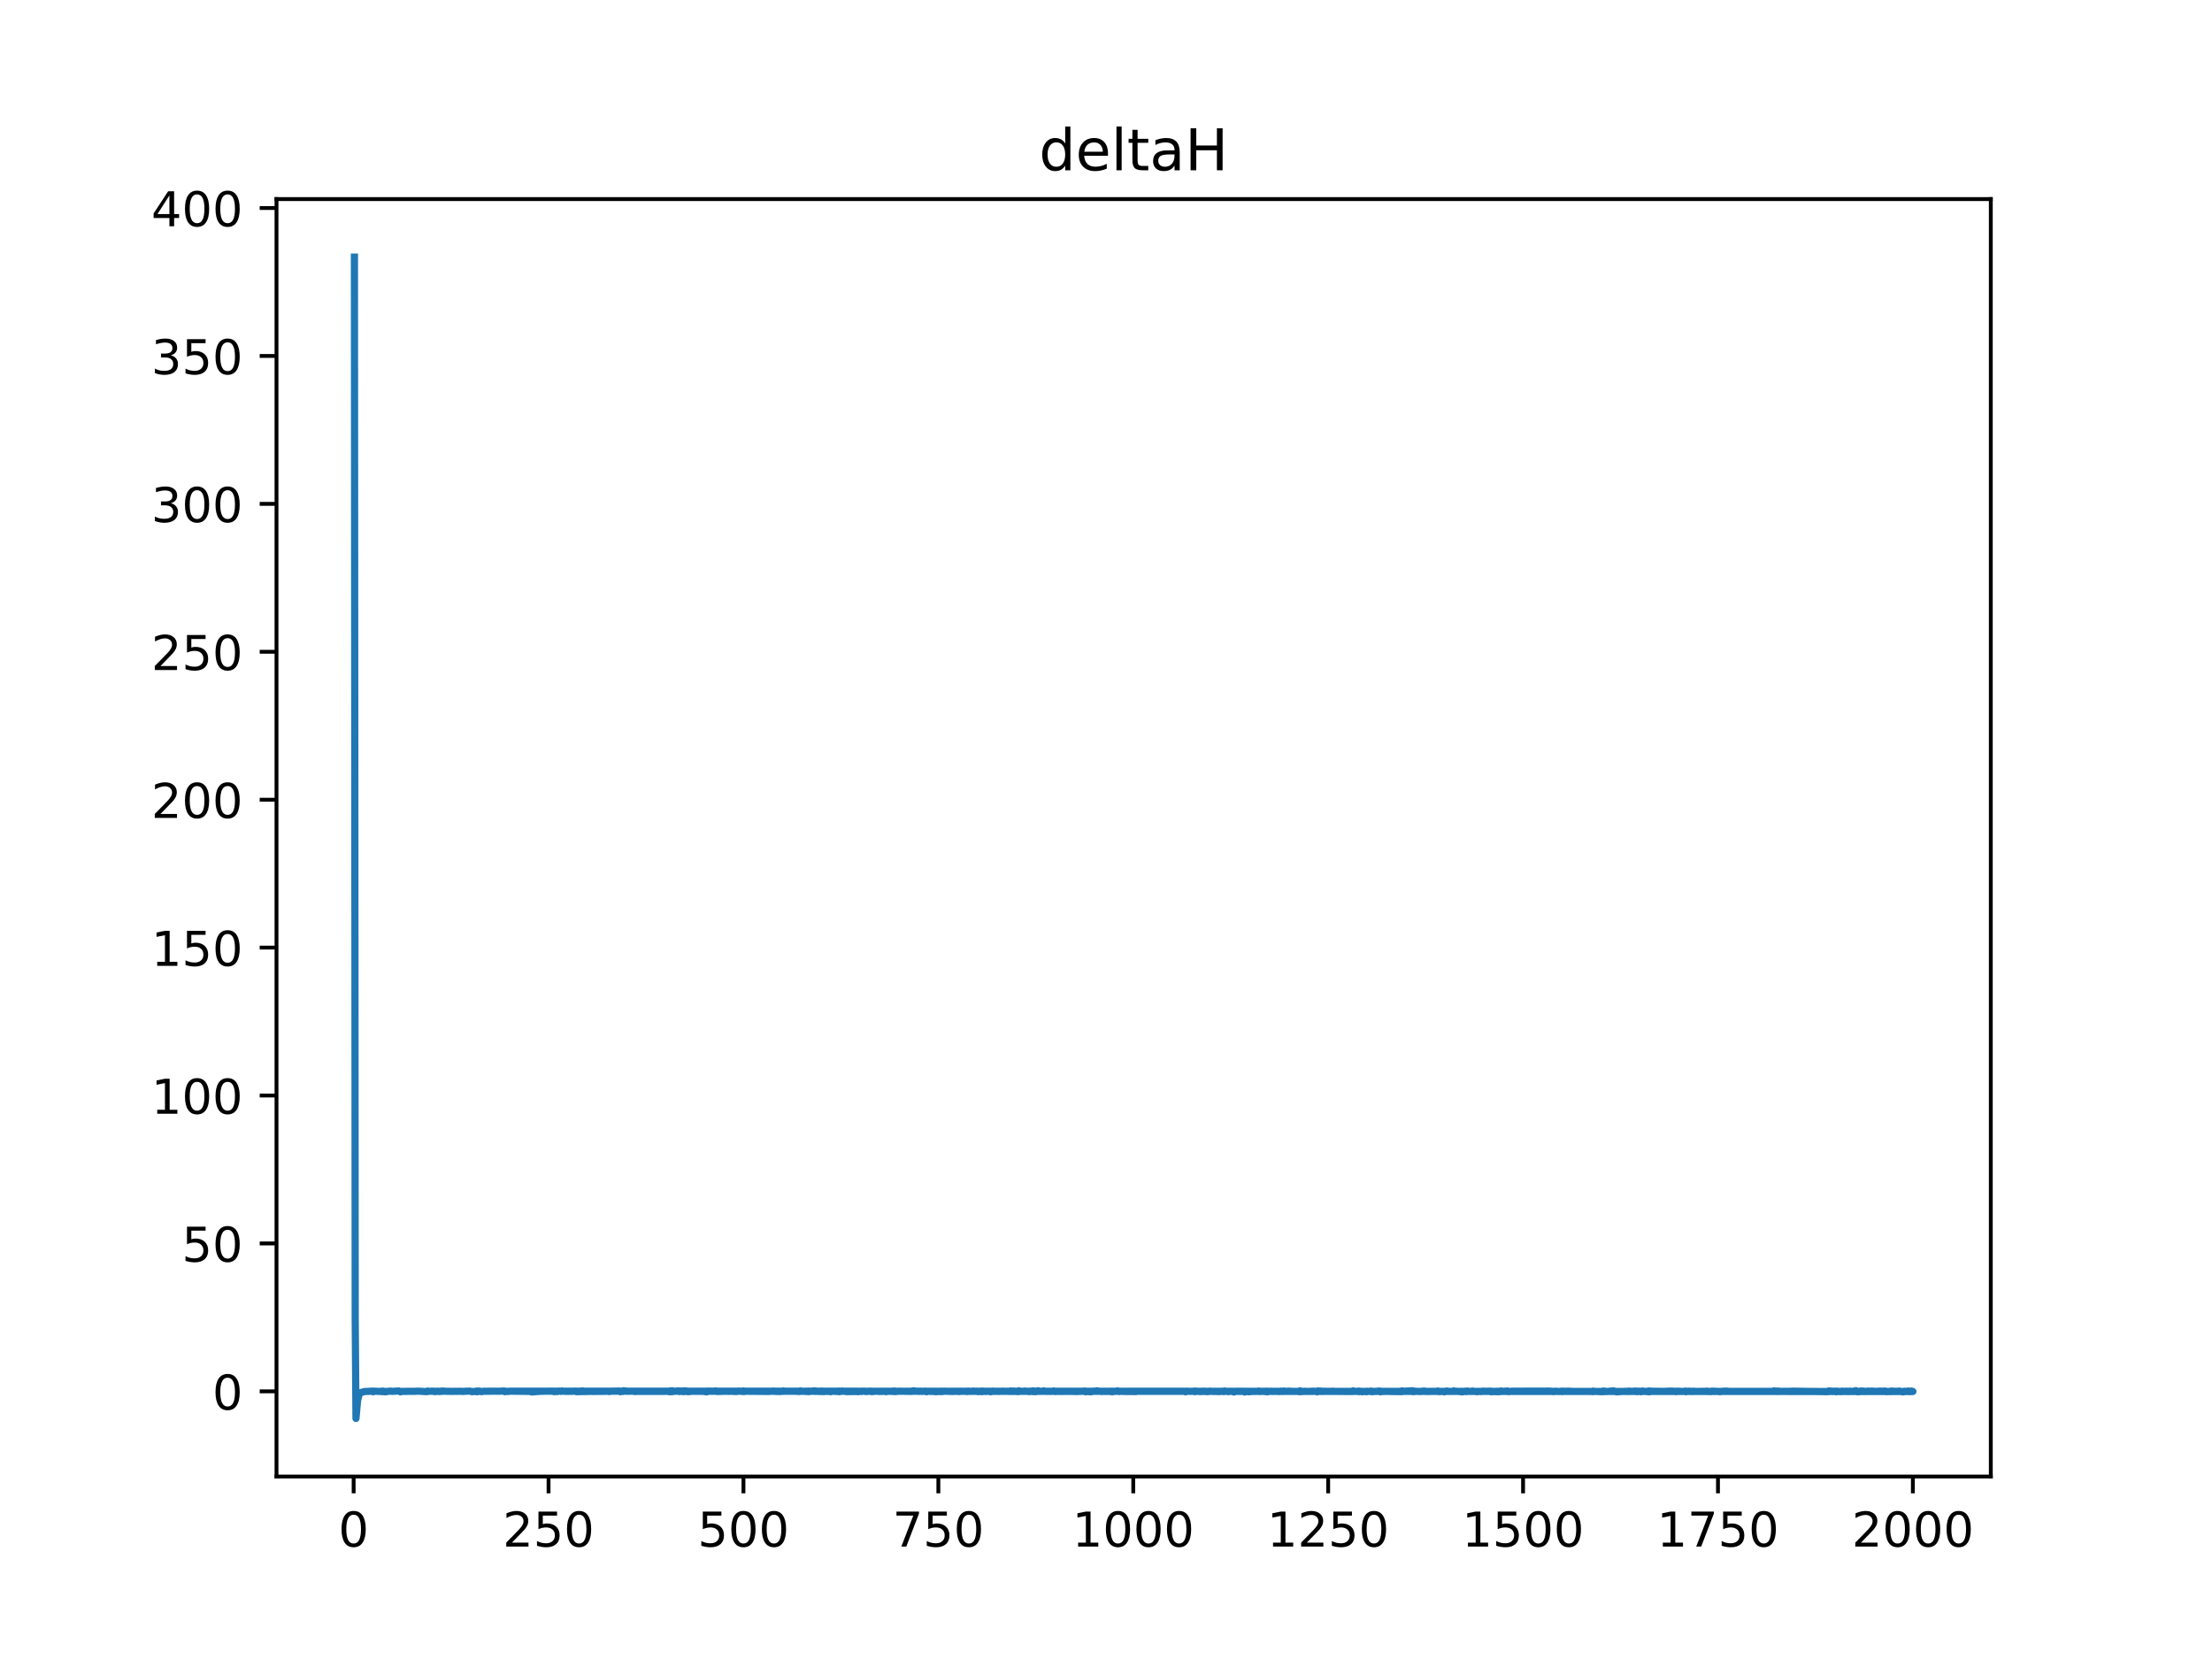 <?xml version="1.0" encoding="utf-8" standalone="no"?>
<!DOCTYPE svg PUBLIC "-//W3C//DTD SVG 1.1//EN"
  "http://www.w3.org/Graphics/SVG/1.1/DTD/svg11.dtd">
<!-- Created with matplotlib (https://matplotlib.org/) -->
<svg height="345.6pt" version="1.1" viewBox="0 0 460.8 345.6" width="460.8pt" xmlns="http://www.w3.org/2000/svg" xmlns:xlink="http://www.w3.org/1999/xlink">
 <defs>
  <style type="text/css">
*{stroke-linecap:butt;stroke-linejoin:round;}
  </style>
 </defs>
 <g id="figure_1">
  <g id="patch_1">
   <path d="M 0 345.6 
L 460.8 345.6 
L 460.8 0 
L 0 0 
z
" style="fill:#ffffff;"/>
  </g>
  <g id="axes_1">
   <g id="patch_2">
    <path d="M 57.6 307.584 
L 414.72 307.584 
L 414.72 41.472 
L 57.6 41.472 
z
" style="fill:#ffffff;"/>
   </g>
   <g id="matplotlib.axis_1">
    <g id="xtick_1">
     <g id="line2d_1">
      <defs>
       <path d="M 0 0 
L 0 3.5 
" id="md7f9486502" style="stroke:#000000;stroke-width:0.8;"/>
      </defs>
      <g>
       <use style="stroke:#000000;stroke-width:0.8;" x="73.67" xlink:href="#md7f9486502" y="307.584"/>
      </g>
     </g>
     <g id="text_1">
      <!-- 0 -->
      <defs>
       <path d="M 31.781 66.406 
Q 24.172 66.406 20.328 58.906 
Q 16.5 51.422 16.5 36.375 
Q 16.5 21.391 20.328 13.891 
Q 24.172 6.391 31.781 6.391 
Q 39.453 6.391 43.281 13.891 
Q 47.125 21.391 47.125 36.375 
Q 47.125 51.422 43.281 58.906 
Q 39.453 66.406 31.781 66.406 
z
M 31.781 74.219 
Q 44.047 74.219 50.516 64.516 
Q 56.984 54.828 56.984 36.375 
Q 56.984 17.969 50.516 8.266 
Q 44.047 -1.422 31.781 -1.422 
Q 19.531 -1.422 13.062 8.266 
Q 6.594 17.969 6.594 36.375 
Q 6.594 54.828 13.062 64.516 
Q 19.531 74.219 31.781 74.219 
z
" id="DejaVuSans-48"/>
      </defs>
      <g transform="translate(70.489 322.182)scale(0.1 -0.1)">
       <use xlink:href="#DejaVuSans-48"/>
      </g>
     </g>
    </g>
    <g id="xtick_2">
     <g id="line2d_2">
      <g>
       <use style="stroke:#000000;stroke-width:0.8;" x="114.272" xlink:href="#md7f9486502" y="307.584"/>
      </g>
     </g>
     <g id="text_2">
      <!-- 250 -->
      <defs>
       <path d="M 19.188 8.297 
L 53.609 8.297 
L 53.609 0 
L 7.328 0 
L 7.328 8.297 
Q 12.938 14.109 22.625 23.891 
Q 32.328 33.688 34.812 36.531 
Q 39.547 41.844 41.422 45.531 
Q 43.312 49.219 43.312 52.781 
Q 43.312 58.594 39.234 62.25 
Q 35.156 65.922 28.609 65.922 
Q 23.969 65.922 18.812 64.312 
Q 13.672 62.703 7.812 59.422 
L 7.812 69.391 
Q 13.766 71.781 18.938 73 
Q 24.125 74.219 28.422 74.219 
Q 39.75 74.219 46.484 68.547 
Q 53.219 62.891 53.219 53.422 
Q 53.219 48.922 51.531 44.891 
Q 49.859 40.875 45.406 35.406 
Q 44.188 33.984 37.641 27.219 
Q 31.109 20.453 19.188 8.297 
z
" id="DejaVuSans-50"/>
       <path d="M 10.797 72.906 
L 49.516 72.906 
L 49.516 64.594 
L 19.828 64.594 
L 19.828 46.734 
Q 21.969 47.469 24.109 47.828 
Q 26.266 48.188 28.422 48.188 
Q 40.625 48.188 47.75 41.5 
Q 54.891 34.812 54.891 23.391 
Q 54.891 11.625 47.562 5.094 
Q 40.234 -1.422 26.906 -1.422 
Q 22.312 -1.422 17.547 -0.641 
Q 12.797 0.141 7.719 1.703 
L 7.719 11.625 
Q 12.109 9.234 16.797 8.062 
Q 21.484 6.891 26.703 6.891 
Q 35.156 6.891 40.078 11.328 
Q 45.016 15.766 45.016 23.391 
Q 45.016 31 40.078 35.438 
Q 35.156 39.891 26.703 39.891 
Q 22.75 39.891 18.812 39.016 
Q 14.891 38.141 10.797 36.281 
z
" id="DejaVuSans-53"/>
      </defs>
      <g transform="translate(104.729 322.182)scale(0.1 -0.1)">
       <use xlink:href="#DejaVuSans-50"/>
       <use x="63.623" xlink:href="#DejaVuSans-53"/>
       <use x="127.246" xlink:href="#DejaVuSans-48"/>
      </g>
     </g>
    </g>
    <g id="xtick_3">
     <g id="line2d_3">
      <g>
       <use style="stroke:#000000;stroke-width:0.8;" x="154.875" xlink:href="#md7f9486502" y="307.584"/>
      </g>
     </g>
     <g id="text_3">
      <!-- 500 -->
      <g transform="translate(145.331 322.182)scale(0.1 -0.1)">
       <use xlink:href="#DejaVuSans-53"/>
       <use x="63.623" xlink:href="#DejaVuSans-48"/>
       <use x="127.246" xlink:href="#DejaVuSans-48"/>
      </g>
     </g>
    </g>
    <g id="xtick_4">
     <g id="line2d_4">
      <g>
       <use style="stroke:#000000;stroke-width:0.8;" x="195.477" xlink:href="#md7f9486502" y="307.584"/>
      </g>
     </g>
     <g id="text_4">
      <!-- 750 -->
      <defs>
       <path d="M 8.203 72.906 
L 55.078 72.906 
L 55.078 68.703 
L 28.609 0 
L 18.312 0 
L 43.219 64.594 
L 8.203 64.594 
z
" id="DejaVuSans-55"/>
      </defs>
      <g transform="translate(185.933 322.182)scale(0.1 -0.1)">
       <use xlink:href="#DejaVuSans-55"/>
       <use x="63.623" xlink:href="#DejaVuSans-53"/>
       <use x="127.246" xlink:href="#DejaVuSans-48"/>
      </g>
     </g>
    </g>
    <g id="xtick_5">
     <g id="line2d_5">
      <g>
       <use style="stroke:#000000;stroke-width:0.8;" x="236.079" xlink:href="#md7f9486502" y="307.584"/>
      </g>
     </g>
     <g id="text_5">
      <!-- 1000 -->
      <defs>
       <path d="M 12.406 8.297 
L 28.516 8.297 
L 28.516 63.922 
L 10.984 60.406 
L 10.984 69.391 
L 28.422 72.906 
L 38.281 72.906 
L 38.281 8.297 
L 54.391 8.297 
L 54.391 0 
L 12.406 0 
z
" id="DejaVuSans-49"/>
      </defs>
      <g transform="translate(223.354 322.182)scale(0.1 -0.1)">
       <use xlink:href="#DejaVuSans-49"/>
       <use x="63.623" xlink:href="#DejaVuSans-48"/>
       <use x="127.246" xlink:href="#DejaVuSans-48"/>
       <use x="190.869" xlink:href="#DejaVuSans-48"/>
      </g>
     </g>
    </g>
    <g id="xtick_6">
     <g id="line2d_6">
      <g>
       <use style="stroke:#000000;stroke-width:0.8;" x="276.681" xlink:href="#md7f9486502" y="307.584"/>
      </g>
     </g>
     <g id="text_6">
      <!-- 1250 -->
      <g transform="translate(263.956 322.182)scale(0.1 -0.1)">
       <use xlink:href="#DejaVuSans-49"/>
       <use x="63.623" xlink:href="#DejaVuSans-50"/>
       <use x="127.246" xlink:href="#DejaVuSans-53"/>
       <use x="190.869" xlink:href="#DejaVuSans-48"/>
      </g>
     </g>
    </g>
    <g id="xtick_7">
     <g id="line2d_7">
      <g>
       <use style="stroke:#000000;stroke-width:0.8;" x="317.283" xlink:href="#md7f9486502" y="307.584"/>
      </g>
     </g>
     <g id="text_7">
      <!-- 1500 -->
      <g transform="translate(304.558 322.182)scale(0.1 -0.1)">
       <use xlink:href="#DejaVuSans-49"/>
       <use x="63.623" xlink:href="#DejaVuSans-53"/>
       <use x="127.246" xlink:href="#DejaVuSans-48"/>
       <use x="190.869" xlink:href="#DejaVuSans-48"/>
      </g>
     </g>
    </g>
    <g id="xtick_8">
     <g id="line2d_8">
      <g>
       <use style="stroke:#000000;stroke-width:0.8;" x="357.885" xlink:href="#md7f9486502" y="307.584"/>
      </g>
     </g>
     <g id="text_8">
      <!-- 1750 -->
      <g transform="translate(345.16 322.182)scale(0.1 -0.1)">
       <use xlink:href="#DejaVuSans-49"/>
       <use x="63.623" xlink:href="#DejaVuSans-55"/>
       <use x="127.246" xlink:href="#DejaVuSans-53"/>
       <use x="190.869" xlink:href="#DejaVuSans-48"/>
      </g>
     </g>
    </g>
    <g id="xtick_9">
     <g id="line2d_9">
      <g>
       <use style="stroke:#000000;stroke-width:0.8;" x="398.487" xlink:href="#md7f9486502" y="307.584"/>
      </g>
     </g>
     <g id="text_9">
      <!-- 2000 -->
      <g transform="translate(385.762 322.182)scale(0.1 -0.1)">
       <use xlink:href="#DejaVuSans-50"/>
       <use x="63.623" xlink:href="#DejaVuSans-48"/>
       <use x="127.246" xlink:href="#DejaVuSans-48"/>
       <use x="190.869" xlink:href="#DejaVuSans-48"/>
      </g>
     </g>
    </g>
   </g>
   <g id="matplotlib.axis_2">
    <g id="ytick_1">
     <g id="line2d_10">
      <defs>
       <path d="M 0 0 
L -3.5 0 
" id="m381b093942" style="stroke:#000000;stroke-width:0.8;"/>
      </defs>
      <g>
       <use style="stroke:#000000;stroke-width:0.8;" x="57.6" xlink:href="#m381b093942" y="289.843"/>
      </g>
     </g>
     <g id="text_10">
      <!-- 0 -->
      <g transform="translate(44.237 293.642)scale(0.1 -0.1)">
       <use xlink:href="#DejaVuSans-48"/>
      </g>
     </g>
    </g>
    <g id="ytick_2">
     <g id="line2d_11">
      <g>
       <use style="stroke:#000000;stroke-width:0.8;" x="57.6" xlink:href="#m381b093942" y="259.03"/>
      </g>
     </g>
     <g id="text_11">
      <!-- 50 -->
      <g transform="translate(37.875 262.829)scale(0.1 -0.1)">
       <use xlink:href="#DejaVuSans-53"/>
       <use x="63.623" xlink:href="#DejaVuSans-48"/>
      </g>
     </g>
    </g>
    <g id="ytick_3">
     <g id="line2d_12">
      <g>
       <use style="stroke:#000000;stroke-width:0.8;" x="57.6" xlink:href="#m381b093942" y="228.217"/>
      </g>
     </g>
     <g id="text_12">
      <!-- 100 -->
      <g transform="translate(31.512 232.016)scale(0.1 -0.1)">
       <use xlink:href="#DejaVuSans-49"/>
       <use x="63.623" xlink:href="#DejaVuSans-48"/>
       <use x="127.246" xlink:href="#DejaVuSans-48"/>
      </g>
     </g>
    </g>
    <g id="ytick_4">
     <g id="line2d_13">
      <g>
       <use style="stroke:#000000;stroke-width:0.8;" x="57.6" xlink:href="#m381b093942" y="197.404"/>
      </g>
     </g>
     <g id="text_13">
      <!-- 150 -->
      <g transform="translate(31.512 201.203)scale(0.1 -0.1)">
       <use xlink:href="#DejaVuSans-49"/>
       <use x="63.623" xlink:href="#DejaVuSans-53"/>
       <use x="127.246" xlink:href="#DejaVuSans-48"/>
      </g>
     </g>
    </g>
    <g id="ytick_5">
     <g id="line2d_14">
      <g>
       <use style="stroke:#000000;stroke-width:0.8;" x="57.6" xlink:href="#m381b093942" y="166.591"/>
      </g>
     </g>
     <g id="text_14">
      <!-- 200 -->
      <g transform="translate(31.512 170.39)scale(0.1 -0.1)">
       <use xlink:href="#DejaVuSans-50"/>
       <use x="63.623" xlink:href="#DejaVuSans-48"/>
       <use x="127.246" xlink:href="#DejaVuSans-48"/>
      </g>
     </g>
    </g>
    <g id="ytick_6">
     <g id="line2d_15">
      <g>
       <use style="stroke:#000000;stroke-width:0.8;" x="57.6" xlink:href="#m381b093942" y="135.778"/>
      </g>
     </g>
     <g id="text_15">
      <!-- 250 -->
      <g transform="translate(31.512 139.577)scale(0.1 -0.1)">
       <use xlink:href="#DejaVuSans-50"/>
       <use x="63.623" xlink:href="#DejaVuSans-53"/>
       <use x="127.246" xlink:href="#DejaVuSans-48"/>
      </g>
     </g>
    </g>
    <g id="ytick_7">
     <g id="line2d_16">
      <g>
       <use style="stroke:#000000;stroke-width:0.8;" x="57.6" xlink:href="#m381b093942" y="104.964"/>
      </g>
     </g>
     <g id="text_16">
      <!-- 300 -->
      <defs>
       <path d="M 40.578 39.312 
Q 47.656 37.797 51.625 33 
Q 55.609 28.219 55.609 21.188 
Q 55.609 10.406 48.188 4.484 
Q 40.766 -1.422 27.094 -1.422 
Q 22.516 -1.422 17.656 -0.516 
Q 12.797 0.391 7.625 2.203 
L 7.625 11.719 
Q 11.719 9.328 16.594 8.109 
Q 21.484 6.891 26.812 6.891 
Q 36.078 6.891 40.938 10.547 
Q 45.797 14.203 45.797 21.188 
Q 45.797 27.641 41.281 31.266 
Q 36.766 34.906 28.719 34.906 
L 20.219 34.906 
L 20.219 43.016 
L 29.109 43.016 
Q 36.375 43.016 40.234 45.922 
Q 44.094 48.828 44.094 54.297 
Q 44.094 59.906 40.109 62.906 
Q 36.141 65.922 28.719 65.922 
Q 24.656 65.922 20.016 65.031 
Q 15.375 64.156 9.812 62.312 
L 9.812 71.094 
Q 15.438 72.656 20.344 73.438 
Q 25.25 74.219 29.594 74.219 
Q 40.828 74.219 47.359 69.109 
Q 53.906 64.016 53.906 55.328 
Q 53.906 49.266 50.438 45.094 
Q 46.969 40.922 40.578 39.312 
z
" id="DejaVuSans-51"/>
      </defs>
      <g transform="translate(31.512 108.764)scale(0.1 -0.1)">
       <use xlink:href="#DejaVuSans-51"/>
       <use x="63.623" xlink:href="#DejaVuSans-48"/>
       <use x="127.246" xlink:href="#DejaVuSans-48"/>
      </g>
     </g>
    </g>
    <g id="ytick_8">
     <g id="line2d_17">
      <g>
       <use style="stroke:#000000;stroke-width:0.8;" x="57.6" xlink:href="#m381b093942" y="74.151"/>
      </g>
     </g>
     <g id="text_17">
      <!-- 350 -->
      <g transform="translate(31.512 77.951)scale(0.1 -0.1)">
       <use xlink:href="#DejaVuSans-51"/>
       <use x="63.623" xlink:href="#DejaVuSans-53"/>
       <use x="127.246" xlink:href="#DejaVuSans-48"/>
      </g>
     </g>
    </g>
    <g id="ytick_9">
     <g id="line2d_18">
      <g>
       <use style="stroke:#000000;stroke-width:0.8;" x="57.6" xlink:href="#m381b093942" y="43.338"/>
      </g>
     </g>
     <g id="text_18">
      <!-- 400 -->
      <defs>
       <path d="M 37.797 64.312 
L 12.891 25.391 
L 37.797 25.391 
z
M 35.203 72.906 
L 47.609 72.906 
L 47.609 25.391 
L 58.016 25.391 
L 58.016 17.188 
L 47.609 17.188 
L 47.609 0 
L 37.797 0 
L 37.797 17.188 
L 4.891 17.188 
L 4.891 26.703 
z
" id="DejaVuSans-52"/>
      </defs>
      <g transform="translate(31.512 47.137)scale(0.1 -0.1)">
       <use xlink:href="#DejaVuSans-52"/>
       <use x="63.623" xlink:href="#DejaVuSans-48"/>
       <use x="127.246" xlink:href="#DejaVuSans-48"/>
      </g>
     </g>
    </g>
   </g>
   <g id="line2d_19">
    <path clip-path="url(#p3cc5e6870b)" d="M 73.833 53.568 
L 73.995 274.613 
L 74.158 295.488 
L 74.482 291.809 
L 74.807 290.504 
L 75.132 290.102 
L 75.944 289.883 
L 77.406 289.815 
L 77.568 289.784 
L 77.731 289.928 
L 77.893 289.802 
L 79.192 289.869 
L 79.517 289.803 
L 79.679 289.921 
L 79.842 289.791 
L 80.329 289.956 
L 80.491 289.844 
L 80.816 289.857 
L 81.304 289.78 
L 81.628 289.849 
L 83.09 289.761 
L 83.415 289.949 
L 83.74 289.85 
L 86.338 289.834 
L 87.15 289.803 
L 88.937 289.907 
L 89.099 289.774 
L 89.424 289.846 
L 90.074 289.796 
L 90.398 289.878 
L 90.561 289.809 
L 90.723 289.901 
L 91.21 289.801 
L 91.535 289.885 
L 91.86 289.796 
L 92.022 289.864 
L 92.185 289.768 
L 92.672 289.822 
L 93.159 289.836 
L 94.296 289.845 
L 96.083 289.829 
L 96.408 289.871 
L 96.732 289.837 
L 97.869 289.791 
L 98.356 289.922 
L 98.681 289.85 
L 99.168 289.904 
L 99.331 289.767 
L 99.493 289.924 
L 99.818 289.777 
L 100.305 289.912 
L 100.63 289.823 
L 103.229 289.814 
L 104.041 289.817 
L 105.015 289.764 
L 105.178 289.919 
L 105.502 289.826 
L 105.827 289.887 
L 106.152 289.812 
L 246.798 289.826 
L 246.96 289.943 
L 247.123 289.807 
L 248.097 289.847 
L 248.747 289.803 
L 248.909 289.909 
L 249.071 289.781 
L 249.884 289.887 
L 250.046 289.837 
L 250.208 289.903 
L 250.533 289.793 
L 250.858 289.881 
L 251.02 289.804 
L 251.508 289.919 
L 251.67 289.834 
L 251.832 289.876 
L 251.995 289.792 
L 252.32 289.846 
L 254.106 289.89 
L 254.431 289.828 
L 254.756 289.828 
L 254.918 289.899 
L 255.081 289.764 
L 255.893 289.906 
L 256.38 289.817 
L 256.705 289.849 
L 256.867 289.821 
L 257.029 289.982 
L 257.517 289.818 
L 259.141 289.829 
L 259.303 289.99 
L 259.628 289.818 
L 260.115 289.941 
L 260.602 289.871 
L 261.739 289.853 
L 262.227 289.774 
L 262.389 289.893 
L 262.714 289.82 
L 263.201 289.841 
L 263.363 289.814 
L 263.526 289.904 
L 263.851 289.794 
L 264.013 289.951 
L 264.338 289.817 
L 265.637 289.843 
L 266.287 289.843 
L 266.449 289.89 
L 266.774 289.79 
L 267.099 289.876 
L 267.424 289.772 
L 267.911 289.838 
L 268.56 289.799 
L 268.885 289.822 
L 269.21 289.844 
L 270.509 289.847 
L 270.672 289.924 
L 270.834 289.724 
L 270.997 289.884 
L 271.321 289.88 
L 271.809 289.825 
L 272.133 289.868 
L 272.946 289.845 
L 273.595 289.804 
L 274.245 289.851 
L 274.407 289.946 
L 274.57 289.736 
L 275.057 289.828 
L 275.219 289.786 
L 275.382 289.882 
L 275.869 289.815 
L 276.519 289.85 
L 276.843 289.833 
L 277.331 289.84 
L 277.655 289.803 
L 277.98 289.849 
L 281.716 289.881 
L 281.878 289.732 
L 282.04 289.839 
L 282.365 289.833 
L 282.852 289.864 
L 283.015 289.782 
L 283.177 289.916 
L 283.34 289.817 
L 283.827 289.941 
L 284.152 289.855 
L 284.477 289.891 
L 284.639 289.929 
L 284.801 289.821 
L 285.126 289.869 
L 285.613 289.78 
L 285.776 289.921 
L 287.4 289.771 
L 287.562 289.943 
L 287.887 289.846 
L 288.212 289.878 
L 288.862 289.834 
L 289.186 289.859 
L 291.46 289.897 
L 291.785 289.797 
L 291.947 289.922 
L 292.11 289.744 
L 292.435 289.823 
L 294.221 289.722 
L 294.383 289.92 
L 294.546 289.772 
L 294.708 289.879 
L 295.033 289.831 
L 296.008 289.89 
L 296.332 289.793 
L 296.495 289.859 
L 296.657 289.776 
L 297.144 289.881 
L 298.768 289.839 
L 299.093 289.857 
L 299.418 289.792 
L 299.581 289.772 
L 299.743 289.906 
L 300.717 289.842 
L 300.88 289.948 
L 301.205 289.829 
L 301.367 289.769 
L 301.854 289.864 
L 302.341 289.85 
L 302.666 289.854 
L 302.829 289.739 
L 303.153 289.849 
L 303.478 289.812 
L 303.803 289.885 
L 304.128 289.85 
L 304.29 289.923 
L 304.453 289.829 
L 304.615 289.955 
L 304.94 289.872 
L 305.102 289.814 
L 305.427 289.903 
L 305.59 289.778 
L 306.239 289.857 
L 306.402 289.873 
L 306.726 289.778 
L 307.701 289.926 
L 308.026 289.844 
L 308.513 289.892 
L 309 289.786 
L 309.325 289.838 
L 310.299 289.805 
L 310.462 289.8 
L 310.624 289.937 
L 310.787 289.826 
L 310.949 289.909 
L 311.436 289.857 
L 311.599 289.919 
L 311.761 289.826 
L 312.086 289.934 
L 312.411 289.791 
L 312.573 289.897 
L 312.736 289.761 
L 313.06 289.87 
L 313.548 289.785 
L 313.872 289.864 
L 314.035 289.762 
L 314.197 289.906 
L 315.009 289.813 
L 322.805 289.793 
L 323.292 289.824 
L 323.617 289.912 
L 323.942 289.807 
L 324.916 289.884 
L 325.241 289.803 
L 325.403 289.904 
L 325.566 289.802 
L 325.891 289.836 
L 326.703 289.805 
L 327.028 289.82 
L 327.84 289.864 
L 331.575 289.863 
L 331.737 289.91 
L 331.9 289.788 
L 332.225 289.846 
L 333.849 289.92 
L 334.011 289.774 
L 334.174 289.901 
L 334.336 289.814 
L 334.661 289.892 
L 335.798 289.765 
L 335.96 289.874 
L 336.122 289.737 
L 336.772 289.954 
L 337.584 289.885 
L 338.559 289.835 
L 339.046 289.885 
L 339.208 289.793 
L 339.858 289.843 
L 340.832 289.785 
L 340.995 289.916 
L 341.319 289.797 
L 341.482 289.882 
L 341.644 289.826 
L 341.807 289.929 
L 342.132 289.768 
L 342.781 289.875 
L 343.106 289.847 
L 343.268 289.92 
L 343.431 289.761 
L 343.593 289.943 
L 343.756 289.78 
L 344.243 289.818 
L 346.354 289.846 
L 346.679 289.853 
L 348.141 289.783 
L 348.303 289.882 
L 348.465 289.799 
L 348.79 289.844 
L 348.953 289.815 
L 349.115 289.912 
L 349.44 289.796 
L 349.927 289.839 
L 350.902 289.871 
L 351.064 289.782 
L 351.226 289.927 
L 351.551 289.81 
L 352.363 289.829 
L 352.526 289.89 
L 352.85 289.809 
L 353.175 289.864 
L 355.287 289.836 
L 355.449 289.881 
L 355.611 289.791 
L 355.774 289.885 
L 356.261 289.869 
L 356.423 289.907 
L 356.586 289.8 
L 357.236 289.825 
L 357.56 289.829 
L 358.372 289.927 
L 358.697 289.831 
L 359.672 289.786 
L 360.159 289.852 
L 369.416 289.854 
L 369.579 289.737 
L 369.903 289.843 
L 370.066 289.879 
L 370.228 289.769 
L 370.553 289.882 
L 370.715 289.808 
L 371.04 289.848 
L 373.152 289.828 
L 373.476 289.805 
L 380.785 289.916 
L 380.947 289.76 
L 382.084 289.833 
L 382.409 289.789 
L 382.571 289.938 
L 382.896 289.813 
L 383.383 289.916 
L 383.708 289.793 
L 384.358 289.853 
L 384.683 289.796 
L 385.007 289.907 
L 385.332 289.796 
L 385.982 289.89 
L 386.144 289.78 
L 386.469 289.828 
L 386.631 289.702 
L 386.956 289.937 
L 387.119 289.848 
L 387.281 289.924 
L 387.606 289.767 
L 387.768 289.893 
L 387.931 289.774 
L 388.093 289.864 
L 388.256 289.794 
L 388.418 289.894 
L 389.068 289.792 
L 389.392 289.798 
L 389.717 289.883 
L 389.88 289.78 
L 390.692 289.86 
L 391.504 289.806 
L 392.803 289.789 
L 392.965 289.921 
L 393.29 289.859 
L 393.615 289.893 
L 393.777 289.906 
L 393.94 289.781 
L 394.427 289.799 
L 394.914 289.838 
L 395.726 289.79 
L 395.889 289.873 
L 396.214 289.883 
L 396.376 289.961 
L 396.701 289.822 
L 396.863 289.908 
L 397.026 289.832 
L 397.35 289.869 
L 397.513 289.766 
L 397.838 289.91 
L 398.162 289.778 
L 398.487 289.873 
L 106.314 289.81 
L 110.537 289.853 
L 110.699 289.966 
L 110.862 289.855 
L 111.024 289.964 
L 111.836 289.878 
L 112.811 289.827 
L 115.247 289.794 
L 115.409 289.909 
L 115.734 289.837 
L 115.897 289.894 
L 116.059 289.805 
L 116.221 289.86 
L 116.384 289.781 
L 116.709 289.81 
L 116.871 289.851 
L 117.033 289.759 
L 117.845 289.852 
L 119.307 289.835 
L 119.794 289.787 
L 120.119 289.921 
L 120.282 289.798 
L 120.444 289.908 
L 120.769 289.903 
L 120.931 289.907 
L 121.094 289.77 
L 121.256 289.893 
L 121.418 289.752 
L 121.581 289.895 
L 121.906 289.865 
L 122.23 289.881 
L 122.88 289.839 
L 123.53 289.86 
L 125.316 289.848 
L 125.966 289.84 
L 126.615 289.822 
L 126.94 289.89 
L 127.265 289.808 
L 129.052 289.778 
L 129.214 289.923 
L 129.376 289.803 
L 129.701 289.879 
L 129.864 289.717 
L 130.838 289.832 
L 131.813 289.801 
L 132.137 289.859 
L 132.3 289.902 
L 132.625 289.849 
L 139.283 289.842 
L 139.446 289.93 
L 139.608 289.739 
L 139.933 289.925 
L 140.095 289.724 
L 140.42 289.856 
L 141.232 289.743 
L 141.557 289.892 
L 141.719 289.753 
L 142.207 289.887 
L 142.369 289.748 
L 142.532 289.9 
L 142.694 289.736 
L 142.856 289.821 
L 143.019 289.772 
L 143.181 289.9 
L 143.344 289.847 
L 143.506 289.92 
L 144.156 289.808 
L 144.643 289.831 
L 146.429 289.833 
L 147.241 289.947 
L 147.404 289.787 
L 148.865 289.815 
L 149.028 289.742 
L 149.353 289.875 
L 151.464 289.814 
L 151.789 289.859 
L 152.114 289.802 
L 152.438 289.823 
L 152.763 289.857 
L 153.413 289.879 
L 153.738 289.787 
L 154.55 289.812 
L 154.712 289.89 
L 154.875 289.749 
L 155.037 289.877 
L 155.362 289.824 
L 159.747 289.86 
L 160.072 289.873 
L 161.208 289.774 
L 161.696 289.884 
L 162.021 289.829 
L 162.183 289.791 
L 162.345 289.901 
L 162.833 289.803 
L 162.995 289.858 
L 163.157 289.751 
L 163.482 289.811 
L 165.106 289.814 
L 165.431 289.818 
L 166.568 289.874 
L 166.73 289.738 
L 166.893 289.835 
L 167.055 289.792 
L 167.38 289.839 
L 167.867 289.837 
L 168.03 289.895 
L 168.354 289.776 
L 168.517 289.9 
L 168.842 289.825 
L 169.654 289.738 
L 169.816 289.858 
L 169.979 289.77 
L 170.303 289.866 
L 170.628 289.856 
L 170.953 289.884 
L 171.115 289.774 
L 171.278 289.876 
L 171.44 289.792 
L 171.603 289.903 
L 172.09 289.807 
L 172.252 289.869 
L 172.577 289.83 
L 173.064 289.922 
L 173.227 289.796 
L 174.364 289.875 
L 174.688 289.775 
L 174.851 289.922 
L 175.338 289.765 
L 176.475 289.904 
L 176.8 289.888 
L 178.586 289.87 
L 178.749 289.921 
L 178.911 289.821 
L 179.398 289.872 
L 179.561 289.794 
L 179.885 289.829 
L 180.048 289.794 
L 180.373 289.893 
L 181.347 289.787 
L 181.51 289.903 
L 181.672 289.822 
L 181.834 289.884 
L 182.159 289.832 
L 182.646 289.826 
L 183.296 289.868 
L 184.27 289.828 
L 184.595 289.914 
L 184.758 289.835 
L 185.083 289.842 
L 185.407 289.824 
L 185.732 289.858 
L 186.057 289.772 
L 186.219 289.894 
L 186.382 289.773 
L 186.544 289.892 
L 187.194 289.806 
L 189.792 289.86 
L 189.955 289.781 
L 190.117 289.836 
L 190.28 289.72 
L 191.092 289.845 
L 191.254 289.8 
L 191.579 289.864 
L 191.741 289.798 
L 192.066 289.849 
L 192.553 289.827 
L 192.716 289.784 
L 193.041 289.932 
L 193.365 289.815 
L 194.015 289.863 
L 194.34 289.837 
L 194.827 289.914 
L 194.989 289.855 
L 195.152 289.92 
L 195.314 289.819 
L 195.477 289.88 
L 195.801 289.844 
L 195.964 289.9 
L 196.126 289.793 
L 196.289 289.896 
L 196.614 289.802 
L 197.426 289.833 
L 198.4 289.871 
L 199.05 289.837 
L 199.699 289.854 
L 199.862 289.892 
L 200.024 289.804 
L 200.349 289.835 
L 201.323 289.842 
L 201.486 289.896 
L 201.648 289.788 
L 202.298 289.857 
L 202.785 289.767 
L 203.11 289.846 
L 203.435 289.801 
L 203.76 289.914 
L 204.084 289.808 
L 204.409 289.911 
L 204.572 289.769 
L 204.734 289.889 
L 204.896 289.803 
L 205.221 289.869 
L 206.196 289.819 
L 206.358 289.936 
L 206.845 289.782 
L 207.008 289.858 
L 207.332 289.838 
L 208.307 289.862 
L 208.957 289.791 
L 209.281 289.843 
L 209.606 289.825 
L 210.418 289.869 
L 210.581 289.747 
L 210.905 289.883 
L 211.23 289.774 
L 211.555 289.873 
L 211.88 289.849 
L 212.042 289.91 
L 212.205 289.725 
L 212.367 289.859 
L 212.692 289.813 
L 213.179 289.841 
L 213.504 289.77 
L 214.478 289.903 
L 214.641 289.797 
L 214.803 289.851 
L 215.128 289.738 
L 215.291 289.909 
L 215.615 289.782 
L 215.778 289.922 
L 216.265 289.715 
L 216.59 289.852 
L 217.239 289.822 
L 217.402 289.733 
L 217.727 289.843 
L 219.188 289.849 
L 219.513 289.756 
L 219.838 289.891 
L 220.325 289.826 
L 220.65 289.857 
L 223.249 289.851 
L 223.573 289.858 
L 224.385 289.887 
L 226.009 289.775 
L 226.172 289.945 
L 226.334 289.838 
L 226.984 289.924 
L 227.146 289.863 
L 227.309 289.941 
L 227.634 289.802 
L 227.958 289.814 
L 228.283 289.827 
L 228.446 289.725 
L 229.582 289.89 
L 229.907 289.81 
L 230.232 289.875 
L 230.557 289.845 
L 231.369 289.877 
L 231.531 289.801 
L 231.694 289.939 
L 231.856 289.802 
L 232.181 289.856 
L 232.831 289.738 
L 233.155 289.883 
L 233.48 289.836 
L 233.967 289.848 
L 234.617 289.877 
L 236.079 289.879 
L 236.079 289.879 
" style="fill:none;stroke:#1f77b4;stroke-linecap:square;stroke-width:1.5;"/>
   </g>
   <g id="patch_3">
    <path d="M 57.6 307.584 
L 57.6 41.472 
" style="fill:none;stroke:#000000;stroke-linecap:square;stroke-linejoin:miter;stroke-width:0.8;"/>
   </g>
   <g id="patch_4">
    <path d="M 414.72 307.584 
L 414.72 41.472 
" style="fill:none;stroke:#000000;stroke-linecap:square;stroke-linejoin:miter;stroke-width:0.8;"/>
   </g>
   <g id="patch_5">
    <path d="M 57.6 307.584 
L 414.72 307.584 
" style="fill:none;stroke:#000000;stroke-linecap:square;stroke-linejoin:miter;stroke-width:0.8;"/>
   </g>
   <g id="patch_6">
    <path d="M 57.6 41.472 
L 414.72 41.472 
" style="fill:none;stroke:#000000;stroke-linecap:square;stroke-linejoin:miter;stroke-width:0.8;"/>
   </g>
   <g id="text_19">
    <!-- deltaH -->
    <defs>
     <path d="M 45.406 46.391 
L 45.406 75.984 
L 54.391 75.984 
L 54.391 0 
L 45.406 0 
L 45.406 8.203 
Q 42.578 3.328 38.25 0.953 
Q 33.938 -1.422 27.875 -1.422 
Q 17.969 -1.422 11.734 6.484 
Q 5.516 14.406 5.516 27.297 
Q 5.516 40.188 11.734 48.094 
Q 17.969 56 27.875 56 
Q 33.938 56 38.25 53.625 
Q 42.578 51.266 45.406 46.391 
z
M 14.797 27.297 
Q 14.797 17.391 18.875 11.75 
Q 22.953 6.109 30.078 6.109 
Q 37.203 6.109 41.297 11.75 
Q 45.406 17.391 45.406 27.297 
Q 45.406 37.203 41.297 42.844 
Q 37.203 48.484 30.078 48.484 
Q 22.953 48.484 18.875 42.844 
Q 14.797 37.203 14.797 27.297 
z
" id="DejaVuSans-100"/>
     <path d="M 56.203 29.594 
L 56.203 25.203 
L 14.891 25.203 
Q 15.484 15.922 20.484 11.062 
Q 25.484 6.203 34.422 6.203 
Q 39.594 6.203 44.453 7.469 
Q 49.312 8.734 54.109 11.281 
L 54.109 2.781 
Q 49.266 0.734 44.188 -0.344 
Q 39.109 -1.422 33.891 -1.422 
Q 20.797 -1.422 13.156 6.188 
Q 5.516 13.812 5.516 26.812 
Q 5.516 40.234 12.766 48.109 
Q 20.016 56 32.328 56 
Q 43.359 56 49.781 48.891 
Q 56.203 41.797 56.203 29.594 
z
M 47.219 32.234 
Q 47.125 39.594 43.094 43.984 
Q 39.062 48.391 32.422 48.391 
Q 24.906 48.391 20.391 44.141 
Q 15.875 39.891 15.188 32.172 
z
" id="DejaVuSans-101"/>
     <path d="M 9.422 75.984 
L 18.406 75.984 
L 18.406 0 
L 9.422 0 
z
" id="DejaVuSans-108"/>
     <path d="M 18.312 70.219 
L 18.312 54.688 
L 36.812 54.688 
L 36.812 47.703 
L 18.312 47.703 
L 18.312 18.016 
Q 18.312 11.328 20.141 9.422 
Q 21.969 7.516 27.594 7.516 
L 36.812 7.516 
L 36.812 0 
L 27.594 0 
Q 17.188 0 13.234 3.875 
Q 9.281 7.766 9.281 18.016 
L 9.281 47.703 
L 2.688 47.703 
L 2.688 54.688 
L 9.281 54.688 
L 9.281 70.219 
z
" id="DejaVuSans-116"/>
     <path d="M 34.281 27.484 
Q 23.391 27.484 19.188 25 
Q 14.984 22.516 14.984 16.5 
Q 14.984 11.719 18.141 8.906 
Q 21.297 6.109 26.703 6.109 
Q 34.188 6.109 38.703 11.406 
Q 43.219 16.703 43.219 25.484 
L 43.219 27.484 
z
M 52.203 31.203 
L 52.203 0 
L 43.219 0 
L 43.219 8.297 
Q 40.141 3.328 35.547 0.953 
Q 30.953 -1.422 24.312 -1.422 
Q 15.922 -1.422 10.953 3.297 
Q 6 8.016 6 15.922 
Q 6 25.141 12.172 29.828 
Q 18.359 34.516 30.609 34.516 
L 43.219 34.516 
L 43.219 35.406 
Q 43.219 41.609 39.141 45 
Q 35.062 48.391 27.688 48.391 
Q 23 48.391 18.547 47.266 
Q 14.109 46.141 10.016 43.891 
L 10.016 52.203 
Q 14.938 54.109 19.578 55.047 
Q 24.219 56 28.609 56 
Q 40.484 56 46.344 49.844 
Q 52.203 43.703 52.203 31.203 
z
" id="DejaVuSans-97"/>
     <path d="M 9.812 72.906 
L 19.672 72.906 
L 19.672 43.016 
L 55.516 43.016 
L 55.516 72.906 
L 65.375 72.906 
L 65.375 0 
L 55.516 0 
L 55.516 34.719 
L 19.672 34.719 
L 19.672 0 
L 9.812 0 
z
" id="DejaVuSans-72"/>
    </defs>
    <g transform="translate(216.451 35.472)scale(0.12 -0.12)">
     <use xlink:href="#DejaVuSans-100"/>
     <use x="63.477" xlink:href="#DejaVuSans-101"/>
     <use x="125" xlink:href="#DejaVuSans-108"/>
     <use x="152.783" xlink:href="#DejaVuSans-116"/>
     <use x="191.992" xlink:href="#DejaVuSans-97"/>
     <use x="253.271" xlink:href="#DejaVuSans-72"/>
    </g>
   </g>
  </g>
 </g>
 <defs>
  <clipPath id="p3cc5e6870b">
   <rect height="266.112" width="357.12" x="57.6" y="41.472"/>
  </clipPath>
 </defs>
</svg>
